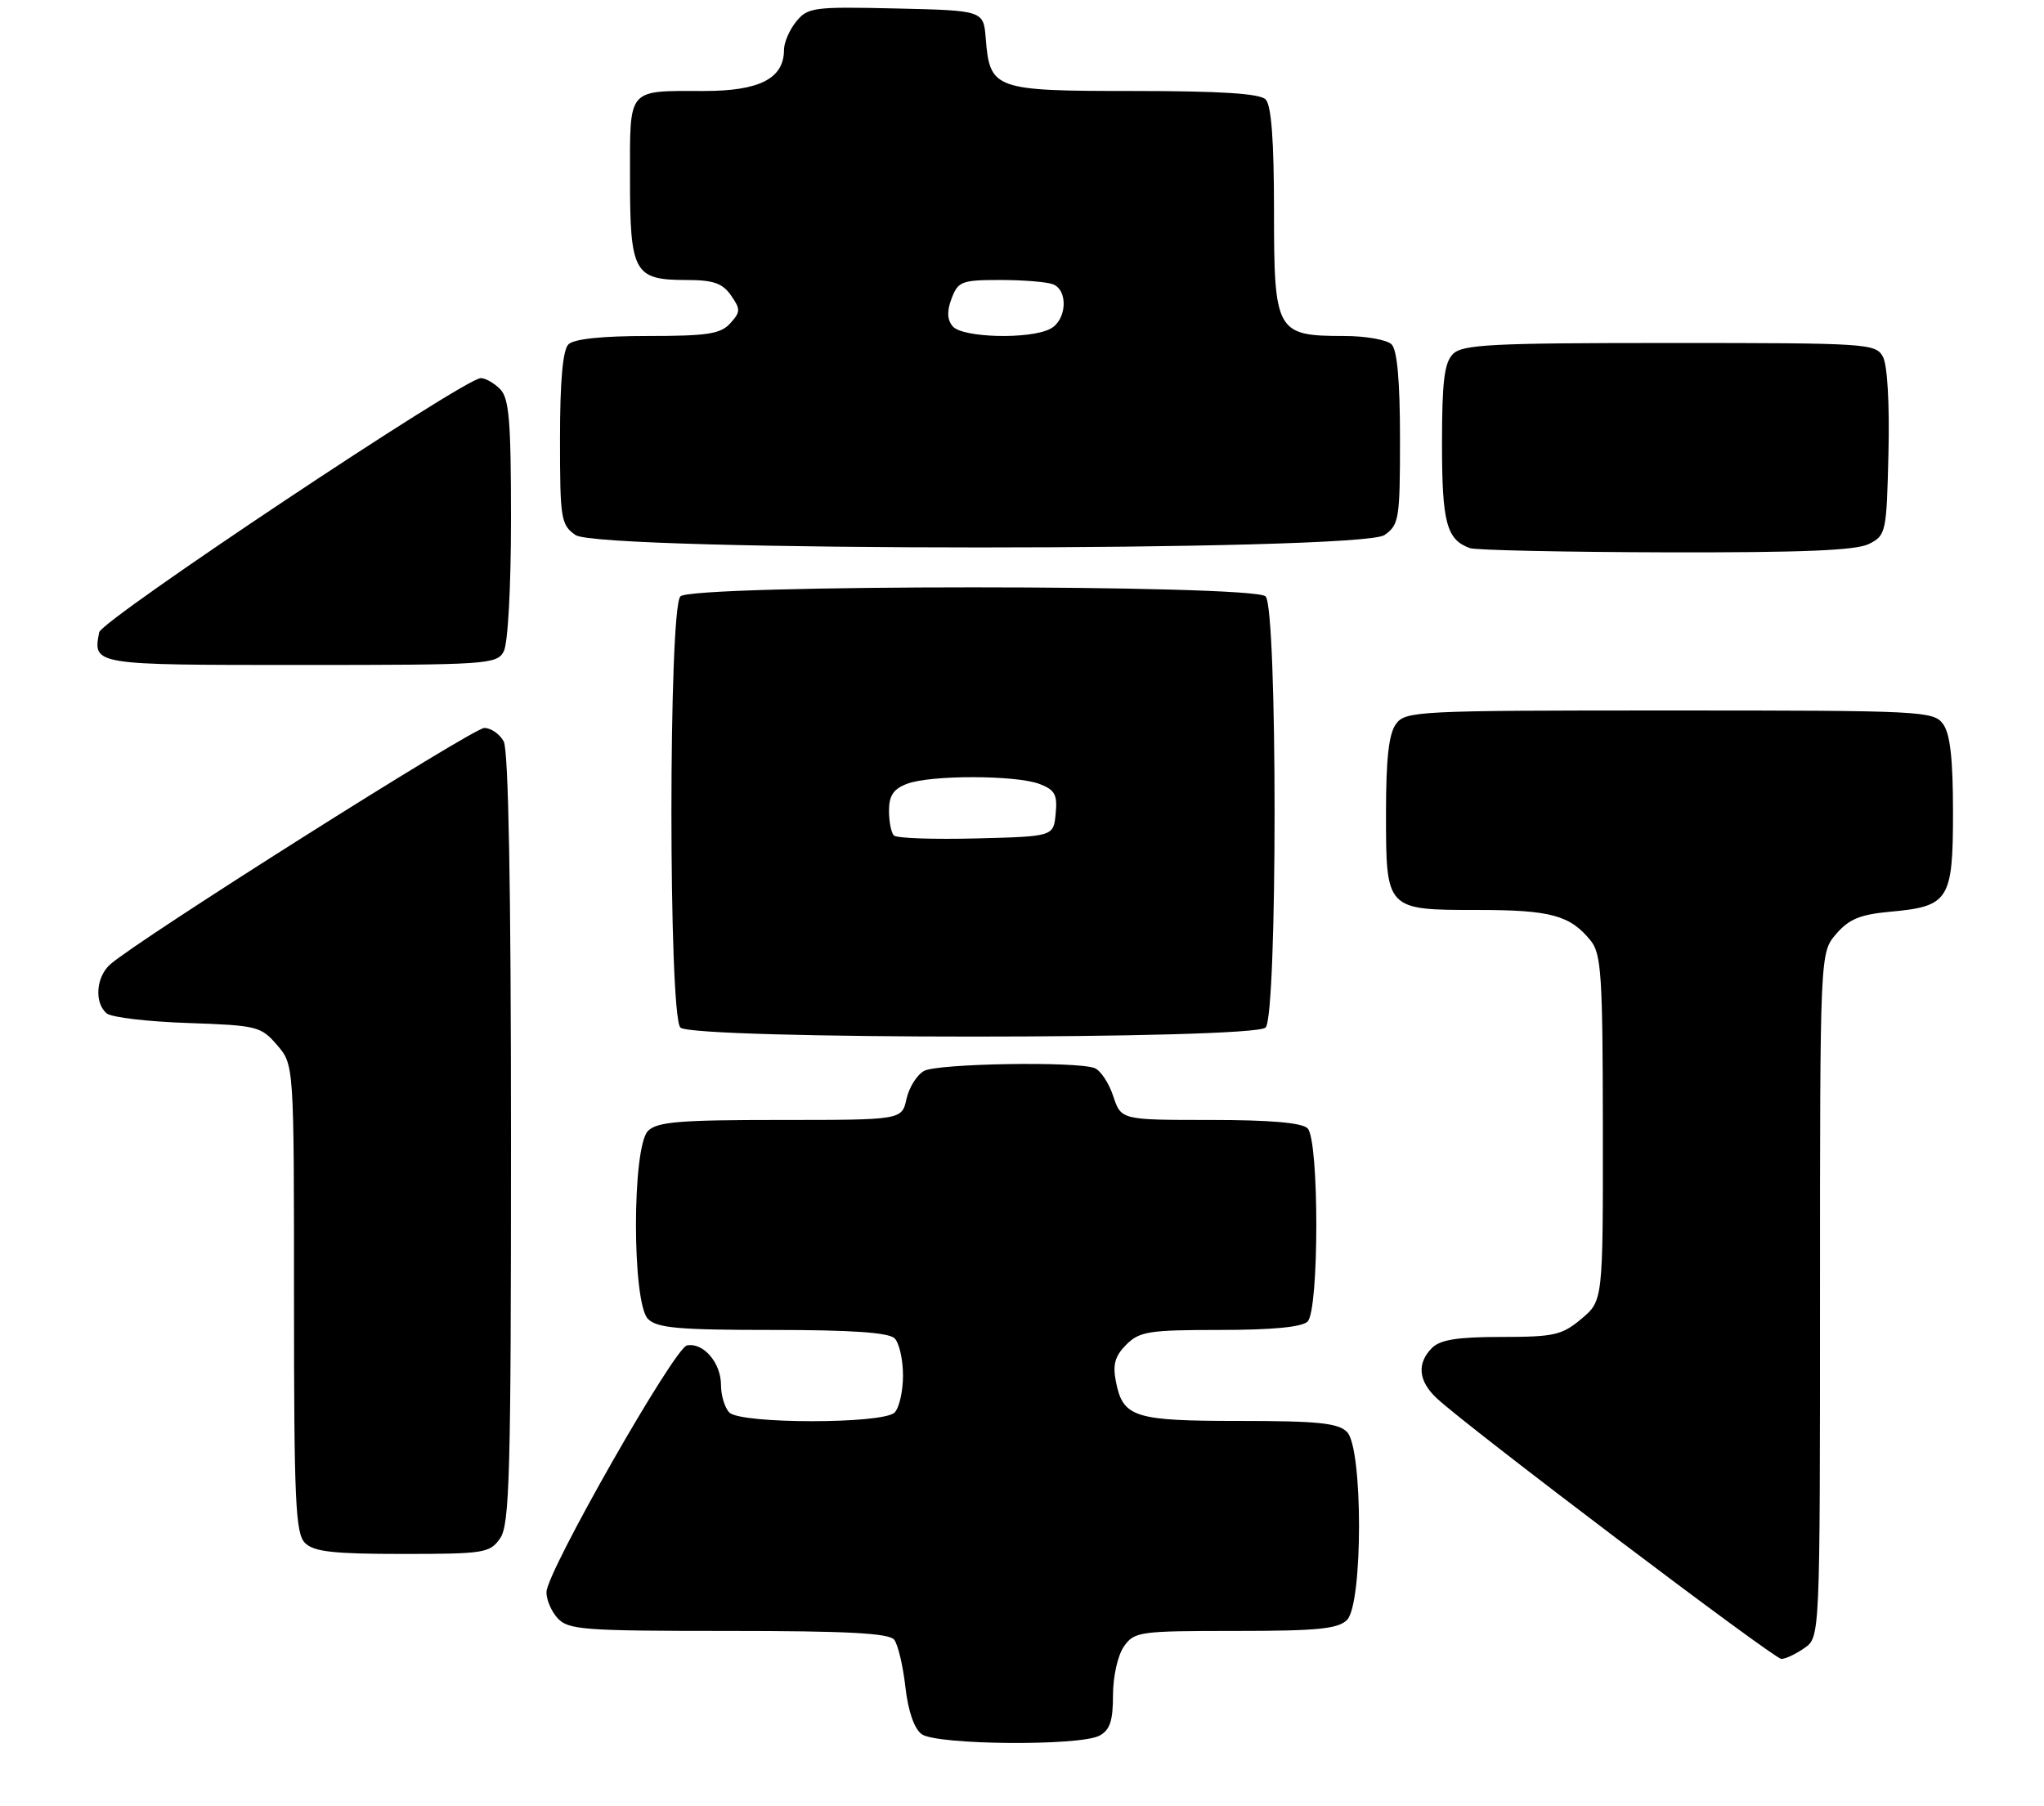 <?xml version="1.0" encoding="UTF-8" standalone="no"?>
<!DOCTYPE svg PUBLIC "-//W3C//DTD SVG 1.1//EN" "http://www.w3.org/Graphics/SVG/1.1/DTD/svg11.dtd" >
<svg xmlns="http://www.w3.org/2000/svg" xmlns:xlink="http://www.w3.org/1999/xlink" version="1.1" viewBox="0 0 292 258">
 <g >
 <path fill="currentColor"
d=" M 157.07 247.96 C 158.56 247.16 159.00 245.85 159.00 242.19 C 159.00 239.51 159.68 236.48 160.56 235.22 C 162.04 233.10 162.77 233.00 176.49 233.00 C 188.22 233.00 191.15 232.71 192.43 231.43 C 194.72 229.14 194.72 206.86 192.43 204.57 C 191.15 203.30 188.27 203.00 177.12 203.00 C 161.98 203.00 160.42 202.50 159.41 197.35 C 158.94 194.94 159.28 193.72 160.90 192.10 C 162.79 190.21 164.15 190.00 174.30 190.00 C 181.76 190.00 186.01 189.59 186.80 188.80 C 188.46 187.14 188.46 162.86 186.80 161.20 C 185.99 160.39 181.44 160.00 172.88 160.00 C 160.16 160.00 160.16 160.00 159.03 156.59 C 158.41 154.71 157.21 152.91 156.37 152.59 C 153.80 151.60 134.00 151.93 132.02 152.99 C 131.00 153.54 129.87 155.34 129.50 156.99 C 128.84 160.00 128.84 160.00 111.49 160.00 C 97.05 160.00 93.88 160.26 92.57 161.57 C 90.28 163.86 90.28 186.14 92.57 188.43 C 93.87 189.73 96.95 190.00 110.37 190.00 C 121.66 190.00 126.97 190.37 127.80 191.20 C 128.46 191.86 129.00 194.24 129.00 196.50 C 129.00 198.76 128.46 201.14 127.80 201.80 C 126.15 203.45 105.85 203.45 104.20 201.80 C 103.54 201.14 103.00 199.37 103.00 197.87 C 103.00 194.70 100.48 191.76 98.14 192.21 C 96.34 192.56 78.19 224.40 78.07 227.42 C 78.03 228.48 78.74 230.17 79.65 231.17 C 81.17 232.84 83.29 233.00 104.03 233.00 C 121.02 233.00 127.00 233.32 127.74 234.25 C 128.28 234.94 129.00 237.97 129.34 241.00 C 129.74 244.47 130.59 246.96 131.67 247.75 C 133.79 249.30 154.25 249.47 157.07 247.96 Z  M 257.78 235.44 C 260.00 233.89 260.00 233.89 260.00 185.00 C 260.00 136.11 260.00 136.11 262.31 133.43 C 264.14 131.30 265.75 130.64 270.06 130.25 C 278.43 129.49 279.00 128.59 279.00 116.04 C 279.00 108.41 278.60 104.83 277.58 103.44 C 276.22 101.58 274.63 101.50 238.50 101.50 C 202.37 101.50 200.78 101.58 199.42 103.44 C 198.40 104.83 198.00 108.42 198.00 116.12 C 198.00 130.04 197.96 130.00 211.14 130.00 C 221.51 130.00 224.31 130.76 227.23 134.37 C 228.76 136.26 228.96 139.31 228.98 161.16 C 229.00 185.82 229.00 185.82 225.92 188.41 C 223.15 190.74 222.02 191.00 214.49 191.00 C 208.24 191.00 205.75 191.39 204.57 192.57 C 202.38 194.77 202.61 197.29 205.25 199.76 C 209.65 203.88 253.43 237.00 254.48 237.00 C 255.07 237.00 256.56 236.30 257.78 235.44 Z  M 71.44 219.78 C 72.81 217.83 73.00 210.73 73.00 162.71 C 73.00 126.82 72.64 107.20 71.96 105.93 C 71.40 104.87 70.14 104.00 69.18 104.00 C 67.58 104.00 19.79 134.20 15.75 137.77 C 13.71 139.56 13.45 143.30 15.25 144.78 C 15.94 145.35 21.15 145.96 26.84 146.15 C 36.73 146.49 37.28 146.62 39.59 149.31 C 42.00 152.11 42.00 152.11 42.00 185.48 C 42.00 214.49 42.21 219.06 43.57 220.43 C 44.83 221.69 47.60 222.00 57.51 222.00 C 69.17 222.00 69.98 221.87 71.44 219.78 Z  M 180.80 146.80 C 182.51 145.09 182.51 86.91 180.80 85.20 C 179.08 83.48 98.92 83.48 97.20 85.20 C 95.49 86.91 95.49 145.09 97.20 146.80 C 98.92 148.52 179.08 148.52 180.80 146.80 Z  M 71.96 93.07 C 72.56 91.95 73.00 83.94 73.00 74.14 C 73.00 60.02 72.73 56.88 71.43 55.57 C 70.56 54.71 69.33 54.01 68.68 54.02 C 66.30 54.06 14.52 88.56 14.17 90.33 C 13.27 95.01 13.23 95.00 42.93 95.00 C 69.59 95.00 70.98 94.91 71.96 93.07 Z  M 267.00 77.71 C 269.43 76.48 269.51 76.10 269.78 64.72 C 269.95 57.75 269.63 52.18 269.00 50.99 C 267.97 49.07 266.88 49.00 238.54 49.00 C 213.15 49.00 208.93 49.21 207.57 50.57 C 206.33 51.81 206.00 54.50 206.00 63.38 C 206.00 74.69 206.65 77.11 210.00 78.31 C 210.82 78.60 223.43 78.87 238.00 78.91 C 257.47 78.95 265.16 78.64 267.00 77.71 Z  M 197.78 76.44 C 199.87 74.98 200.00 74.16 200.00 62.64 C 200.00 54.45 199.60 50.00 198.80 49.20 C 198.14 48.54 195.09 48.00 192.02 48.00 C 182.31 48.00 182.00 47.45 182.00 30.14 C 182.00 20.01 181.62 15.02 180.80 14.20 C 179.96 13.36 174.35 13.00 161.95 13.00 C 142.00 13.00 141.41 12.79 140.82 5.50 C 140.50 1.50 140.50 1.50 128.00 1.21 C 116.24 0.94 115.40 1.05 113.75 3.07 C 112.79 4.25 112.00 6.07 112.00 7.11 C 112.00 11.21 108.53 13.00 100.58 13.00 C 89.49 13.00 90.00 12.40 90.00 25.54 C 90.00 38.94 90.59 40.00 98.01 40.00 C 101.90 40.00 103.20 40.45 104.42 42.19 C 105.81 44.18 105.80 44.56 104.32 46.19 C 102.95 47.71 101.06 48.00 92.55 48.00 C 85.99 48.00 81.98 48.42 81.20 49.20 C 80.40 50.00 80.00 54.45 80.00 62.64 C 80.00 74.16 80.13 74.98 82.22 76.44 C 85.59 78.80 194.41 78.80 197.78 76.44 Z  M 127.70 119.36 C 127.31 118.98 127.00 117.38 127.00 115.81 C 127.00 113.66 127.64 112.71 129.57 111.98 C 132.91 110.70 145.13 110.72 148.50 112.00 C 150.70 112.84 151.08 113.52 150.81 116.25 C 150.50 119.50 150.50 119.50 139.45 119.78 C 133.37 119.94 128.08 119.75 127.70 119.36 Z  M 136.10 46.62 C 135.30 45.66 135.25 44.46 135.95 42.62 C 136.87 40.20 137.40 40.00 142.89 40.00 C 146.16 40.00 149.55 40.27 150.42 40.61 C 152.63 41.46 152.40 45.72 150.07 46.96 C 147.19 48.51 137.47 48.27 136.10 46.62 Z "/>
</g>
</svg>